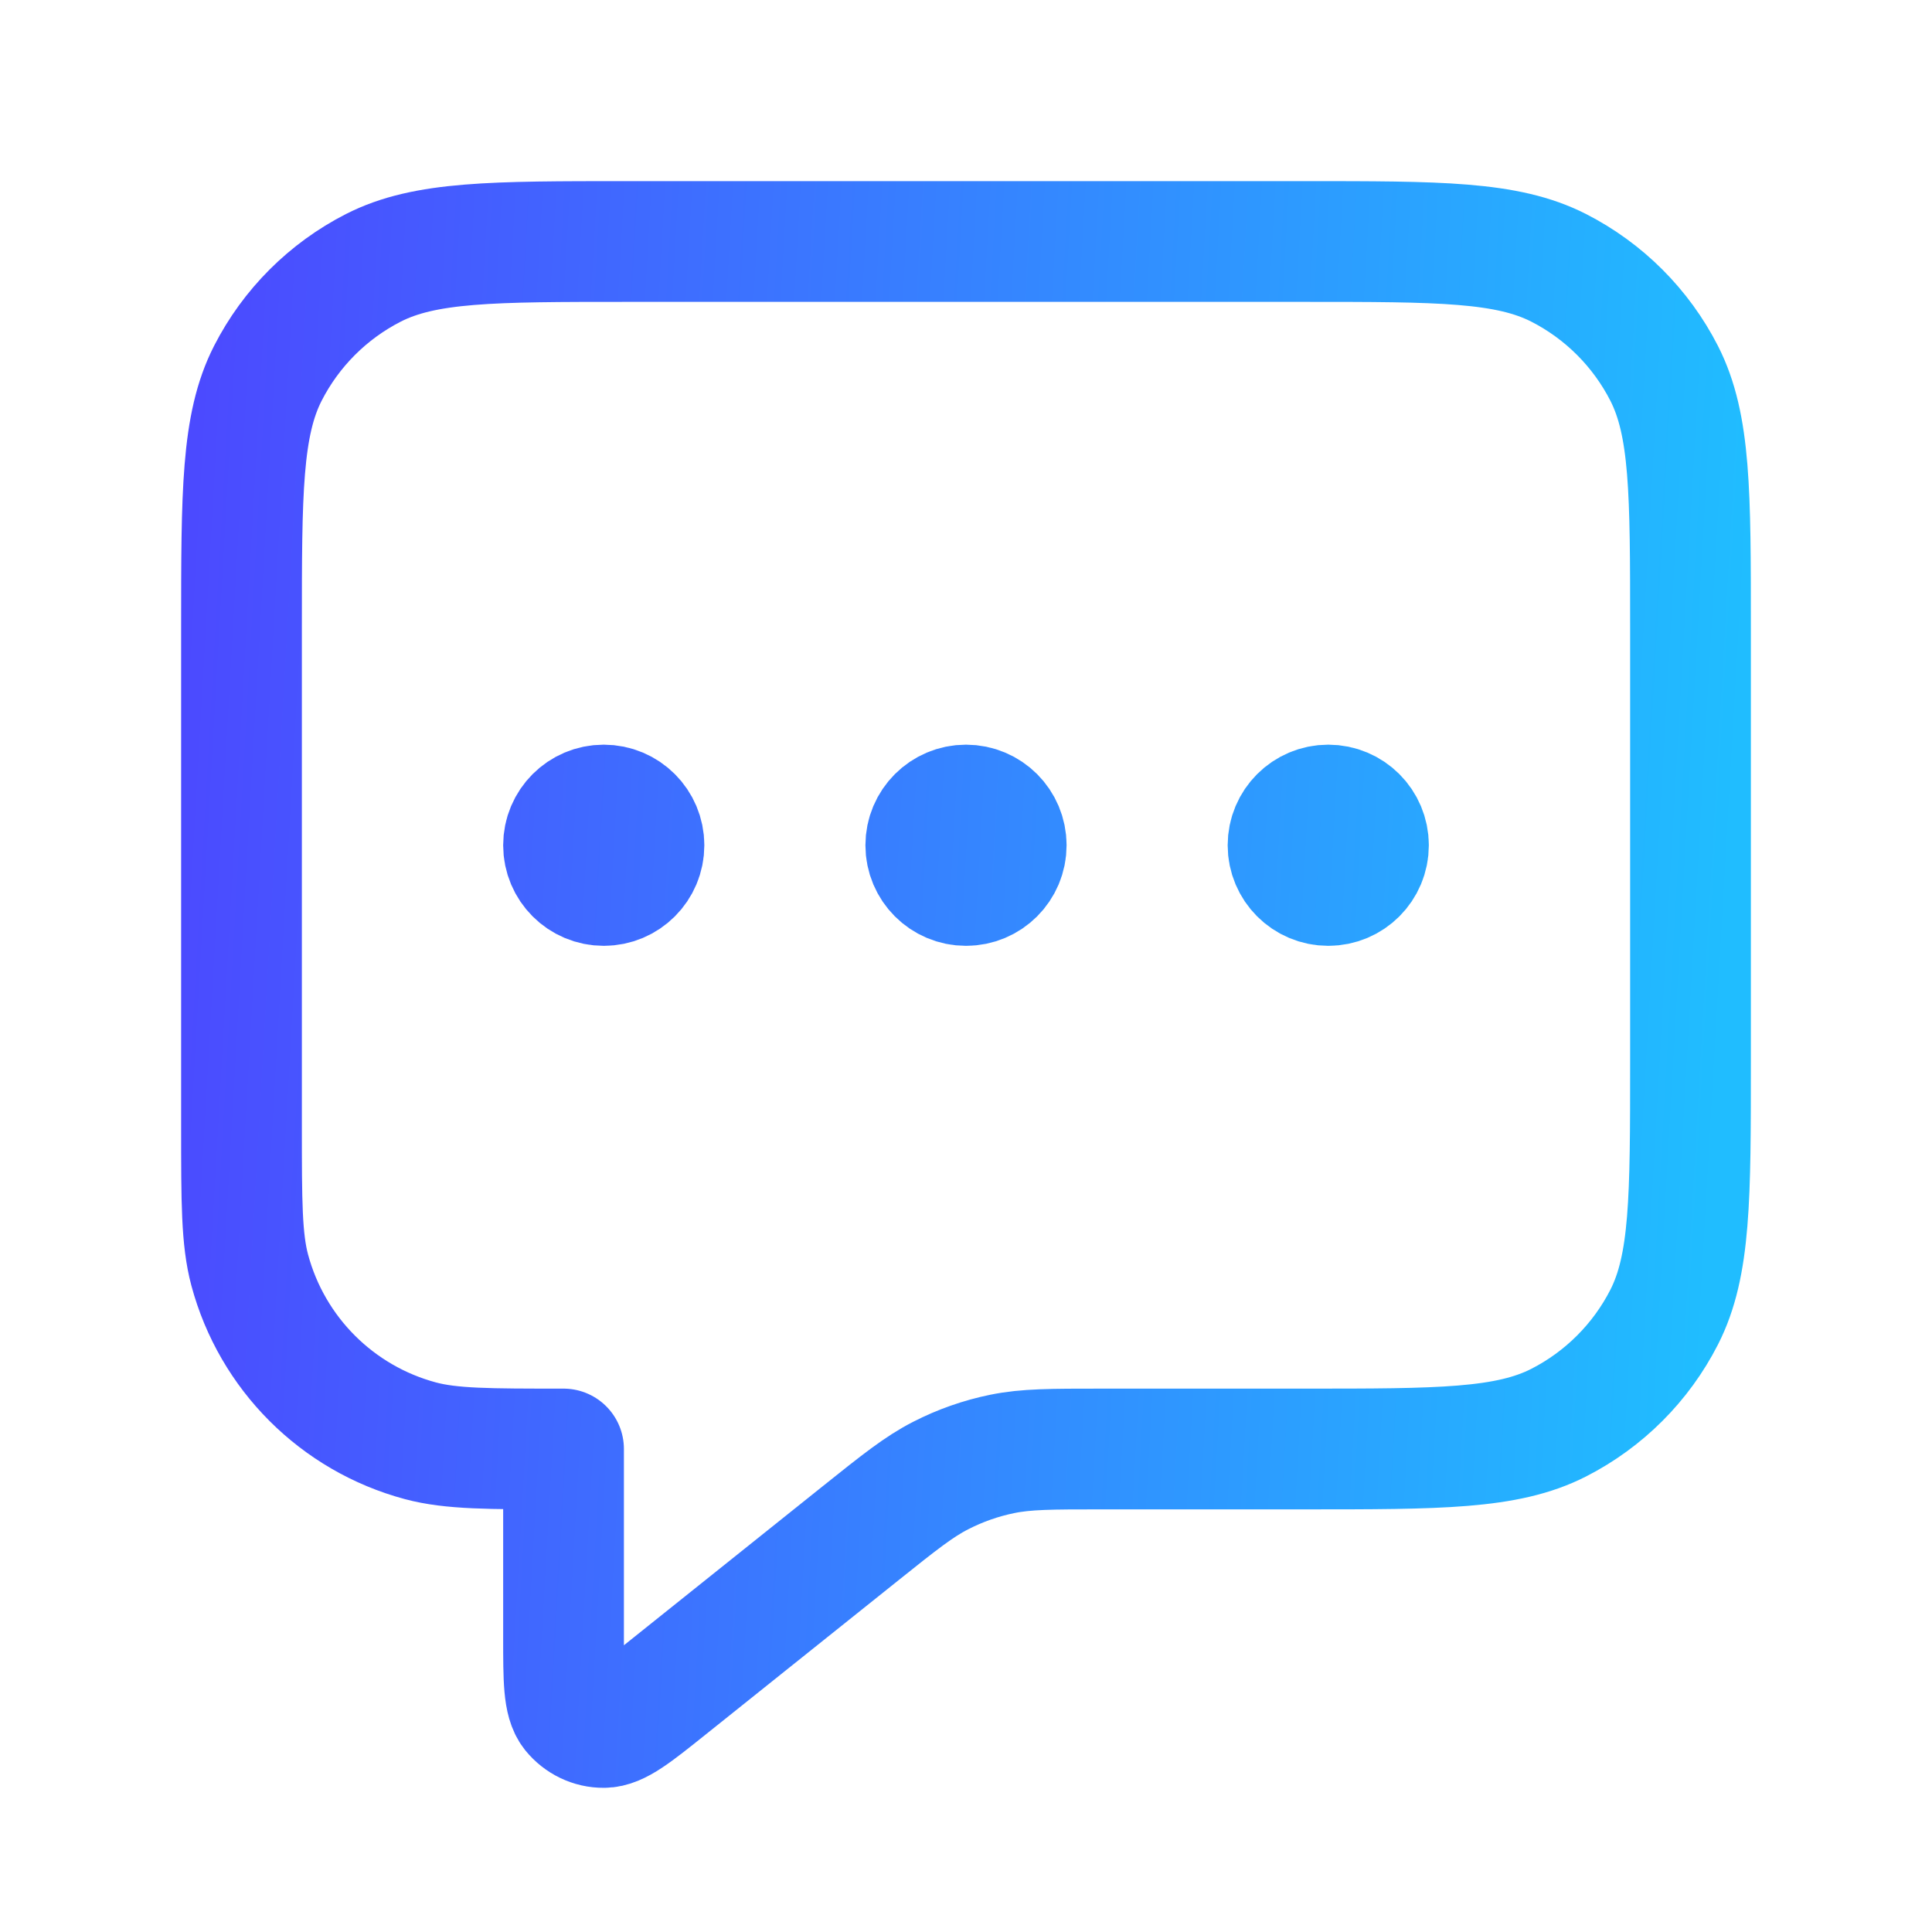 <svg width="16" height="16" viewBox="0 0 16 16" fill="none" xmlns="http://www.w3.org/2000/svg">
<path d="M5 7H5.007M8 7H8.007M11 7H11.007M4.667 12V13.557C4.667 13.912 4.667 14.09 4.739 14.181C4.803 14.26 4.899 14.307 5 14.306C5.117 14.306 5.256 14.195 5.533 13.973L7.123 12.701C7.448 12.441 7.611 12.311 7.792 12.219C7.952 12.137 8.123 12.077 8.299 12.041C8.498 12 8.706 12 9.123 12H10.8C11.92 12 12.48 12 12.908 11.782C13.284 11.59 13.59 11.284 13.782 10.908C14 10.48 14 9.92 14 8.8V5.2C14 4.08 14 3.52 13.782 3.092C13.59 2.716 13.284 2.41 12.908 2.218C12.48 2 11.92 2 10.8 2H5.2C4.08 2 3.52 2 3.092 2.218C2.716 2.41 2.41 2.716 2.218 3.092C2 3.52 2 4.08 2 5.2V9.333C2 9.953 2 10.263 2.068 10.518C2.253 11.208 2.792 11.747 3.482 11.932C3.737 12 4.047 12 4.667 12ZM5.333 7C5.333 7.184 5.184 7.333 5 7.333C4.816 7.333 4.667 7.184 4.667 7C4.667 6.816 4.816 6.667 5 6.667C5.184 6.667 5.333 6.816 5.333 7ZM8.333 7C8.333 7.184 8.184 7.333 8 7.333C7.816 7.333 7.667 7.184 7.667 7C7.667 6.816 7.816 6.667 8 6.667C8.184 6.667 8.333 6.816 8.333 7ZM11.333 7C11.333 7.184 11.184 7.333 11 7.333C10.816 7.333 10.667 7.184 10.667 7C10.667 6.816 10.816 6.667 11 6.667C11.184 6.667 11.333 6.816 11.333 7Z" stroke="url(#paint0_linear_20_1753)" stroke-linecap="round" stroke-linejoin="round"/>
<defs>
<linearGradient id="paint0_linear_20_1753" x1="-0.756" y1="0.242" x2="14.68" y2="1.121" gradientUnits="userSpaceOnUse">
<stop stop-color="#5433FF"/>
<stop offset="1" stop-color="#20BDFF"/>
</linearGradient>
</defs>
</svg>
